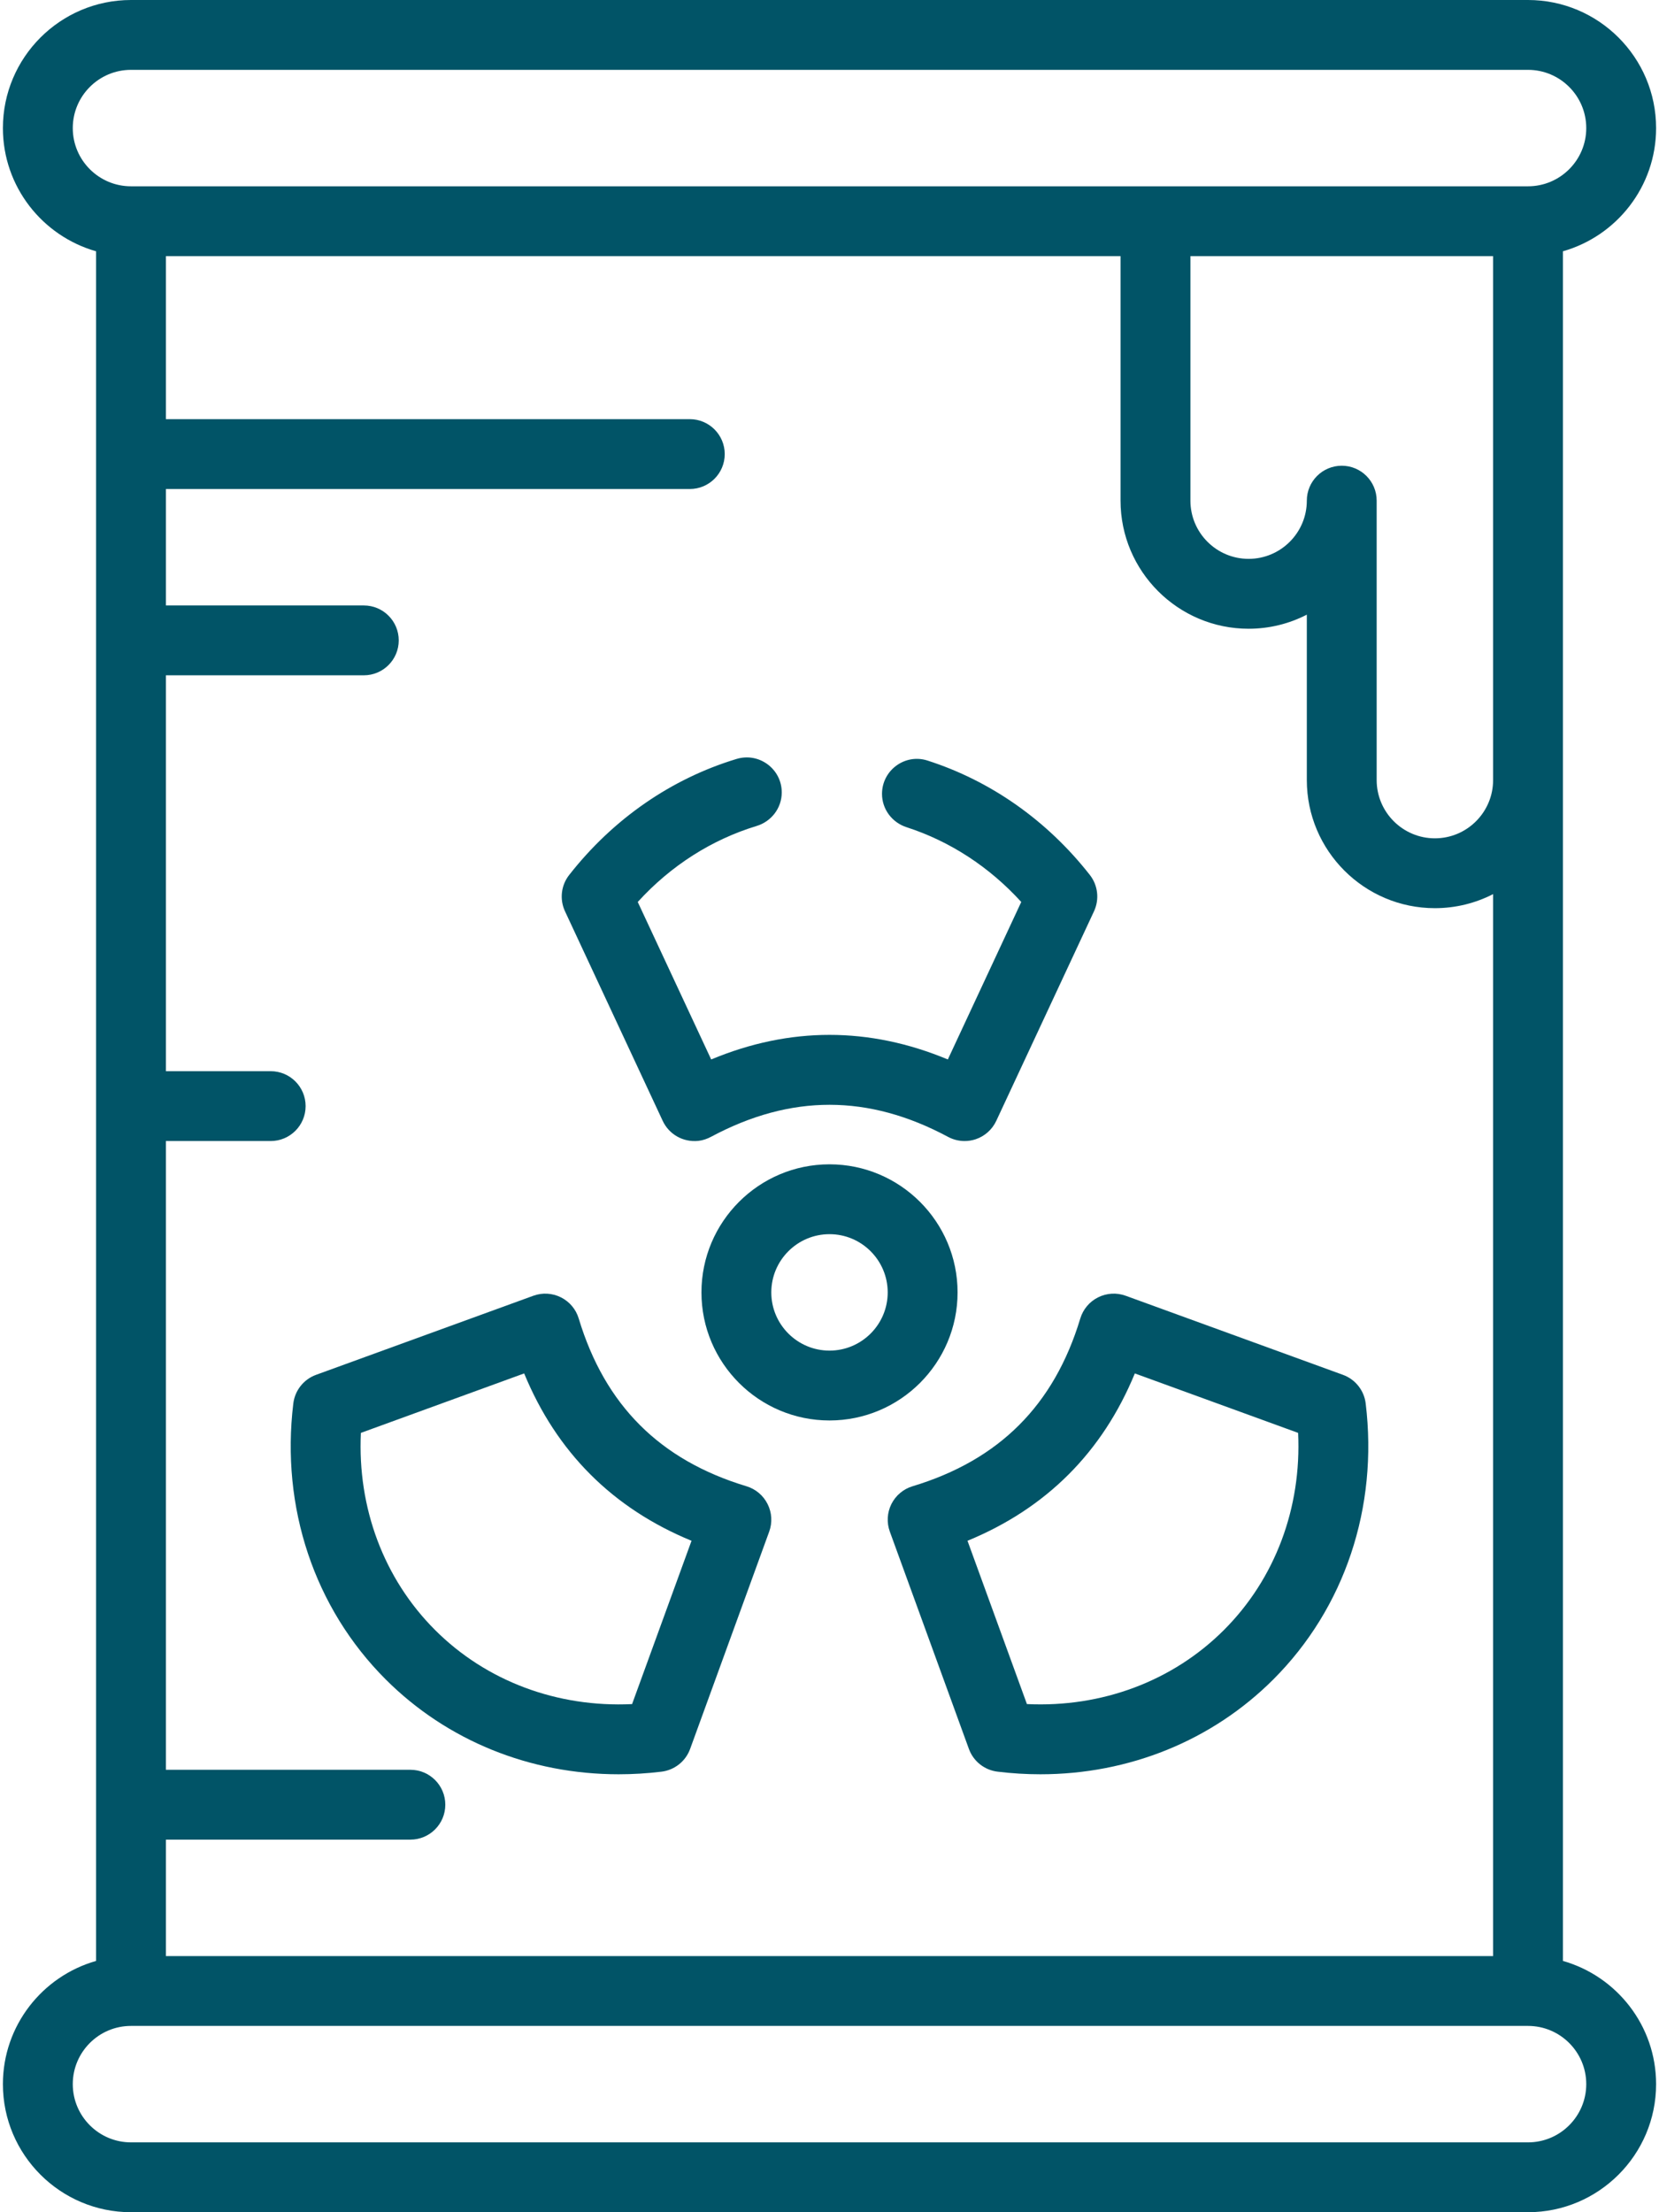<svg width="60" height="80" viewBox="0 0 60 80" fill="none" xmlns="http://www.w3.org/2000/svg">
  <path d="M56.526 70.913V9.087C58.468 8.535 59.895 6.747 59.895 4.632C59.895 2.078 57.817 0 55.263 0H4.737C2.183 0 0.105 2.078 0.105 4.632C0.105 6.747 1.532 8.535 3.474 9.087V70.913C1.532 71.465 0.105 73.253 0.105 75.369C0.105 77.922 2.183 80 4.737 80H55.263C57.817 80 59.895 77.922 59.895 75.369C59.895 73.252 58.468 71.465 56.526 70.913ZM2.632 4.632C2.632 3.471 3.576 2.526 4.737 2.526H55.263C56.424 2.526 57.369 3.471 57.369 4.632C57.369 5.793 56.424 6.737 55.263 6.737H4.737C3.576 6.737 2.632 5.793 2.632 4.632ZM14.842 64H6V41.263H9.79C10.488 41.263 11.053 40.697 11.053 40C11.053 39.302 10.487 38.737 9.79 38.737H6V24.421H13.158C13.856 24.421 14.421 23.855 14.421 23.158C14.421 22.46 13.856 21.895 13.158 21.895H6V17.684H24.948C25.645 17.684 26.211 17.119 26.211 16.421C26.211 15.724 25.645 15.158 24.948 15.158H6V9.263H40.526V18.105C40.526 20.659 42.604 22.737 45.158 22.737C45.916 22.737 46.631 22.553 47.263 22.228V28.21C47.263 30.764 49.341 32.842 51.895 32.842C52.653 32.842 53.368 32.658 54 32.334V70.737H6V66.526H14.842C15.54 66.526 16.105 65.961 16.105 65.263C16.105 64.566 15.54 64 14.842 64ZM51.895 30.316C50.734 30.316 49.789 29.371 49.789 28.21V18.105C49.789 17.407 49.224 16.842 48.526 16.842C47.829 16.842 47.263 17.408 47.263 18.105C47.263 19.266 46.319 20.21 45.158 20.21C43.997 20.21 43.053 19.266 43.053 18.105V9.263H54V28.21C54 29.371 53.056 30.316 51.895 30.316ZM55.263 77.474H4.737C3.576 77.474 2.632 76.529 2.632 75.368C2.632 74.207 3.576 73.263 4.737 73.263H55.263C56.424 73.263 57.369 74.207 57.369 75.368C57.369 76.529 56.424 77.474 55.263 77.474Z" fill="#015467"/>
  <path d="M39.416 31.641C37.858 29.654 35.814 28.232 33.545 27.504C32.731 27.242 31.899 27.854 31.899 28.709C31.899 29.263 32.262 29.745 32.789 29.915C34.348 30.419 35.776 31.343 36.935 32.618L34.28 38.313C32.857 37.72 31.428 37.424 30 37.424C28.572 37.424 27.143 37.72 25.721 38.313L23.065 32.618C24.262 31.302 25.745 30.362 27.363 29.87C27.9 29.707 28.273 29.22 28.273 28.658V28.655C28.273 27.807 27.453 27.2 26.641 27.445C24.297 28.154 22.185 29.599 20.585 31.642C20.291 32.016 20.233 32.523 20.434 32.955L23.968 40.534C24.19 41.01 24.693 41.316 25.259 41.257C25.423 41.239 25.58 41.183 25.725 41.105C28.606 39.566 31.408 39.568 34.289 41.113C34.475 41.213 34.68 41.263 34.886 41.263C35.021 41.263 35.155 41.242 35.285 41.199C35.614 41.089 35.884 40.848 36.031 40.534L39.566 32.955C39.767 32.523 39.709 32.016 39.416 31.641Z" fill="#015467"/>
  <path d="M27.761 54.391C27.606 54.08 27.329 53.847 26.997 53.747C23.861 52.8 21.877 50.815 20.93 47.68C20.83 47.347 20.597 47.071 20.287 46.916C19.976 46.76 19.615 46.739 19.289 46.858L11.43 49.718C10.983 49.881 10.666 50.281 10.608 50.753C10.152 54.516 11.369 58.152 13.947 60.73C16.169 62.952 19.177 64.163 22.374 64.163C22.886 64.163 23.404 64.132 23.924 64.069C24.396 64.011 24.796 63.694 24.959 63.247L27.819 55.388C27.938 55.062 27.917 54.701 27.761 54.391ZM22.86 61.625C20.153 61.753 17.586 60.797 15.733 58.944C13.88 57.091 12.924 54.527 13.052 51.817L18.957 49.667C20.131 52.517 22.16 54.546 25.01 55.719L22.86 61.625Z" fill="#015467"/>
  <path d="M49.392 50.753C49.335 50.281 49.017 49.881 48.57 49.718L40.712 46.858C40.385 46.739 40.024 46.76 39.714 46.916C39.403 47.071 39.171 47.347 39.07 47.68C38.123 50.815 36.139 52.8 33.004 53.747C32.671 53.847 32.395 54.08 32.239 54.39C32.084 54.701 32.063 55.062 32.182 55.388L35.042 63.247C35.205 63.694 35.605 64.011 36.077 64.068C36.597 64.132 37.114 64.163 37.627 64.163C40.824 64.163 43.832 62.952 46.054 60.73C48.632 58.152 49.848 54.516 49.392 50.753ZM44.267 58.944C42.414 60.797 39.848 61.754 37.14 61.624L34.991 55.719C37.841 54.546 39.87 52.517 41.043 49.667L46.948 51.817C47.076 54.527 46.12 57.091 44.267 58.944Z" fill="#015467"/>
  <path d="M30 42.105C27.446 42.105 25.369 44.183 25.369 46.737C25.369 49.291 27.446 51.368 30 51.368C32.554 51.368 34.632 49.291 34.632 46.737C34.632 44.183 32.554 42.105 30 42.105ZM30 48.842C28.839 48.842 27.895 47.898 27.895 46.737C27.895 45.576 28.839 44.631 30 44.631C31.161 44.631 32.105 45.576 32.105 46.737C32.105 47.898 31.161 48.842 30 48.842Z" fill="#015467"/>
</svg>
